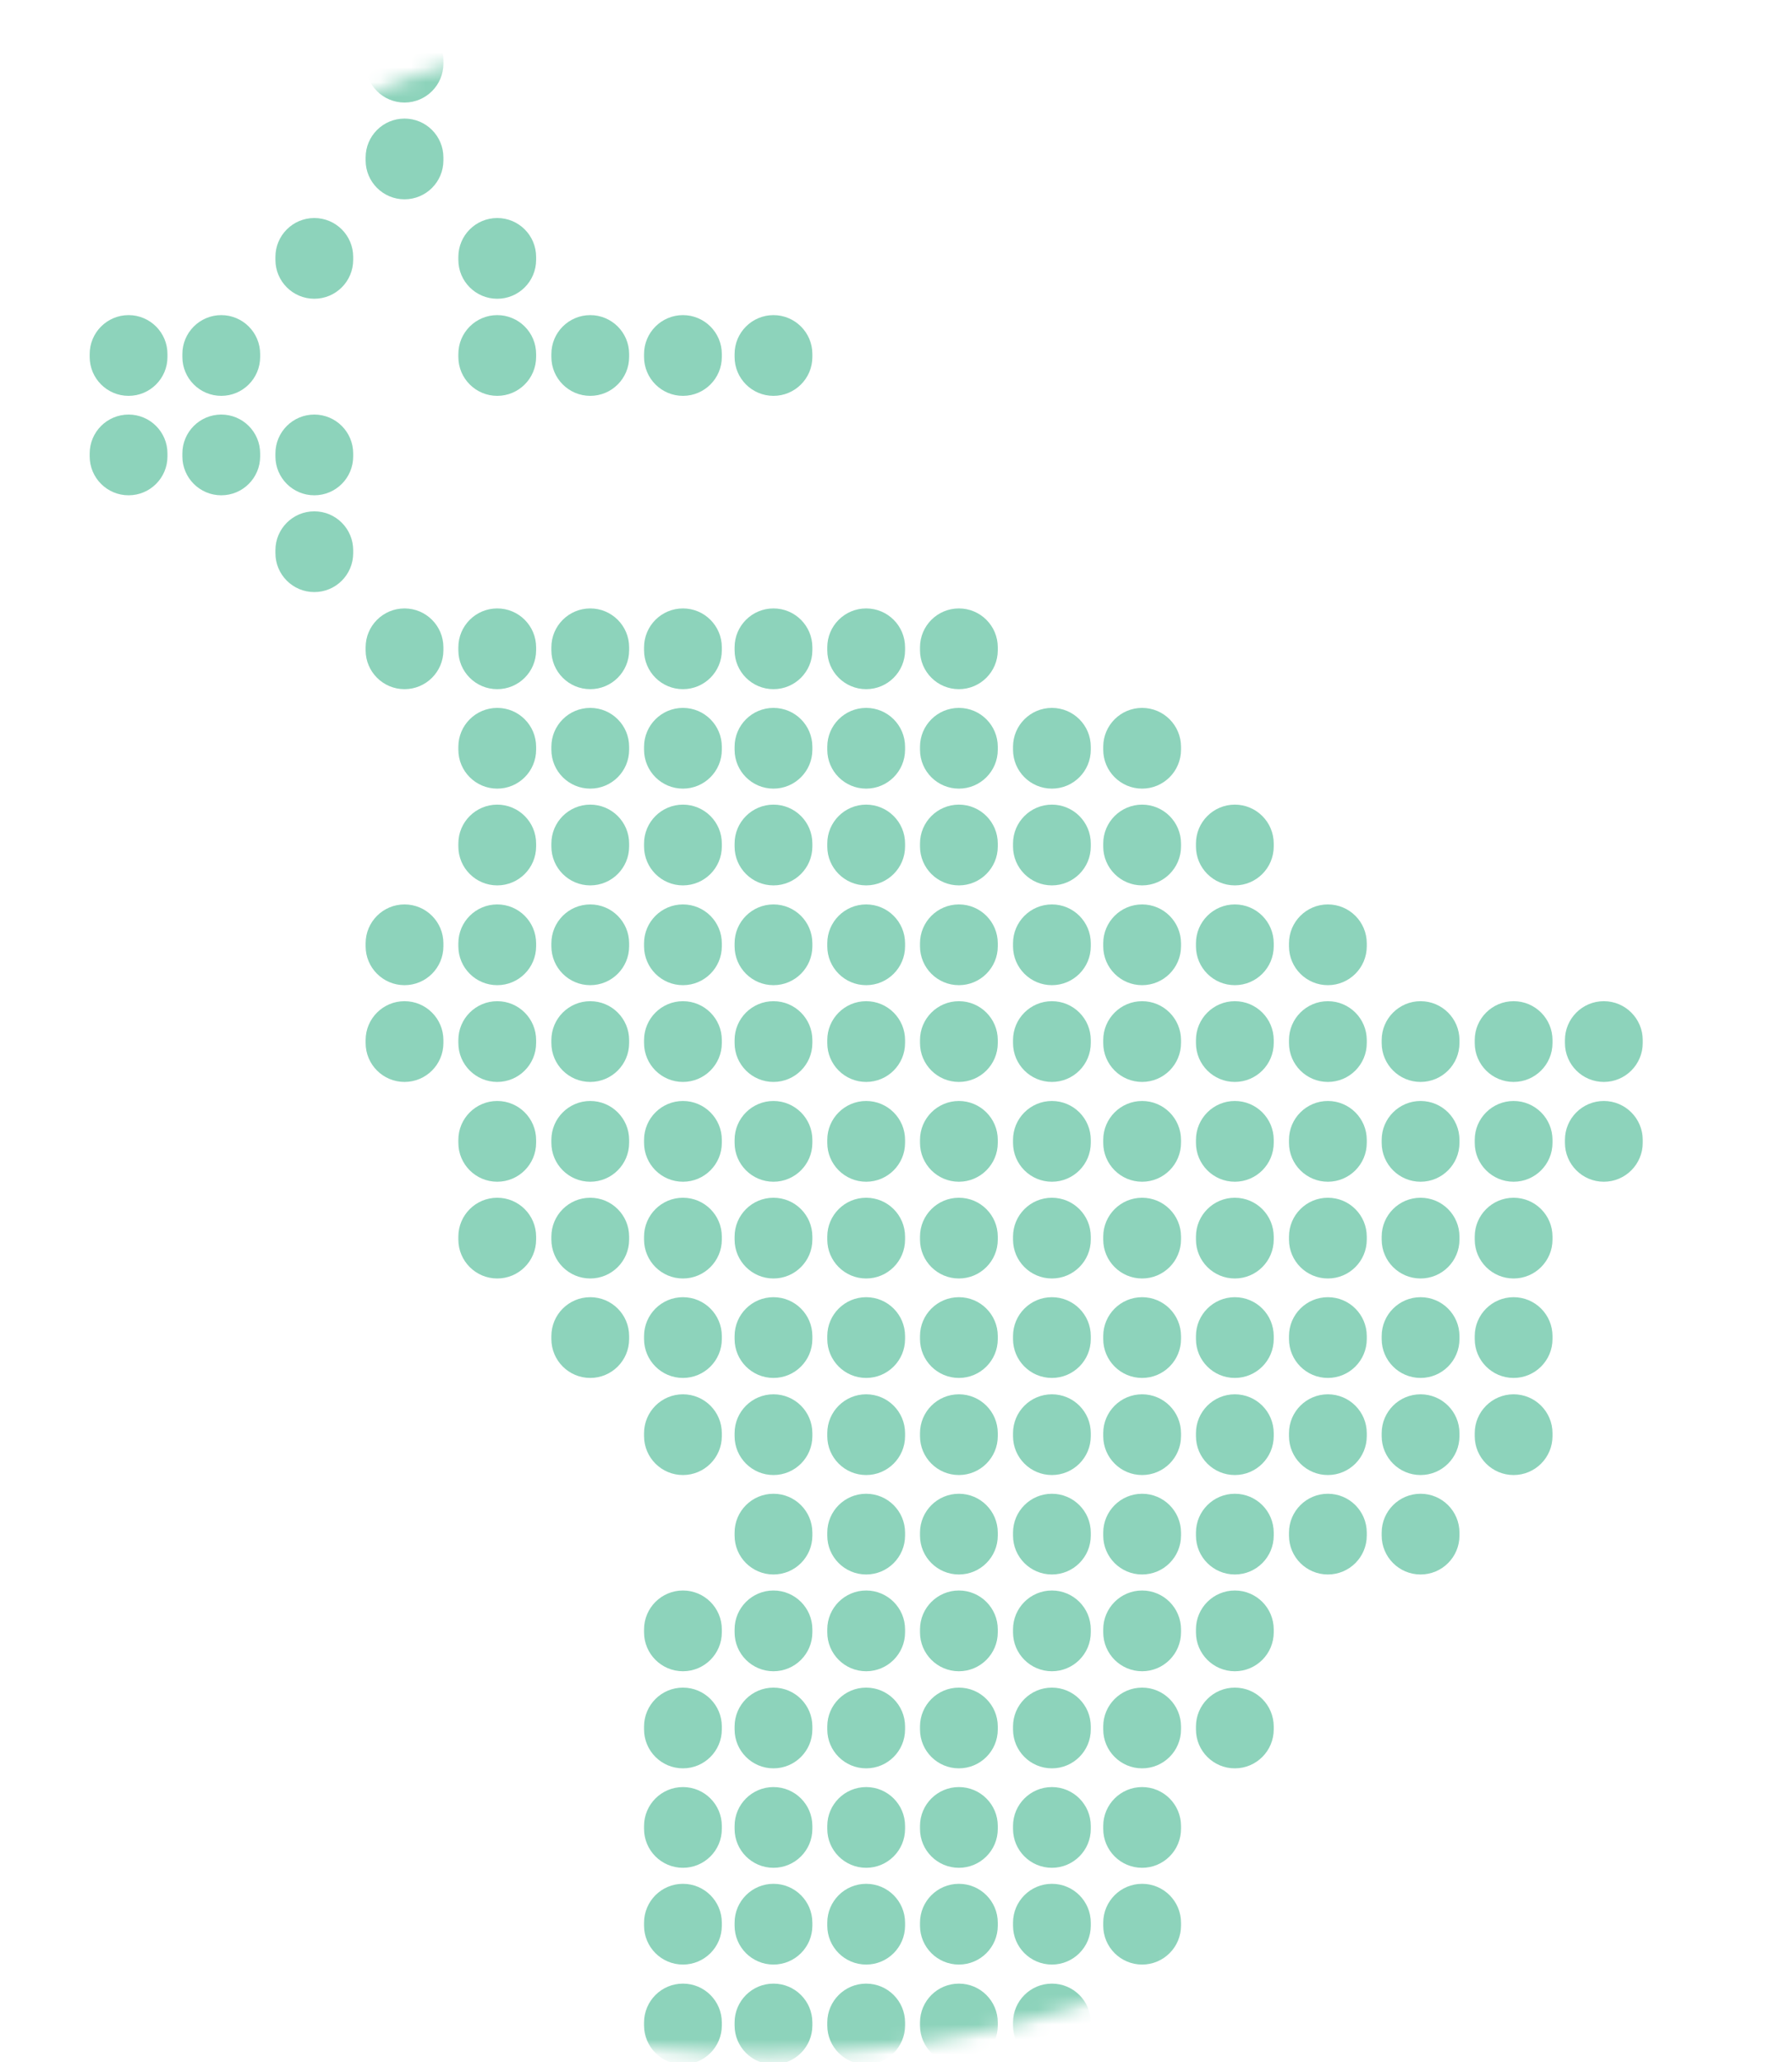 <svg width="120" height="138" viewBox="0 0 120 138" fill="none" xmlns="http://www.w3.org/2000/svg">
<mask id="mask0_91_23049" style="mask-type:alpha" maskUnits="userSpaceOnUse" x="-17" y="0" width="137" height="138">
<circle cx="51.315" cy="69.215" r="68.314" fill="#8DD3BB"/>
</mask>
<g mask="url(#mask0_91_23049)">
<path  d="M24.484 4.259C24.484 5.697 25.65 6.863 27.088 6.863C28.527 6.863 29.692 5.697 29.692 4.259V4.064C29.692 2.626 28.527 1.46 27.088 1.46C25.65 1.46 24.484 2.626 24.484 4.064V4.259Z" fill="#8DD3BB"/>
<path  d="M24.484 10.735C24.484 12.173 25.65 13.339 27.088 13.339C28.527 13.339 29.692 12.173 29.692 10.735V10.54C29.692 9.101 28.527 7.936 27.088 7.936C25.65 7.936 24.484 9.101 24.484 10.54V10.735Z" fill="#8DD3BB"/>
<path  d="M18.443 17.39C18.443 18.828 19.609 19.994 21.047 19.994C22.486 19.994 23.651 18.828 23.651 17.39V17.195C23.651 15.757 22.486 14.591 21.047 14.591C19.609 14.591 18.443 15.757 18.443 17.195V17.39Z" fill="#8DD3BB"/>
<path  d="M30.693 17.391C30.693 18.829 31.859 19.995 33.297 19.995C34.736 19.995 35.901 18.829 35.901 17.391V17.195C35.901 15.757 34.736 14.591 33.297 14.591C31.859 14.591 30.693 15.757 30.693 17.195V17.391Z" fill="#8DD3BB"/>
<path  d="M6.006 23.889C6.006 25.327 7.172 26.493 8.61 26.493C10.048 26.493 11.214 25.327 11.214 23.889V23.694C11.214 22.256 10.048 21.09 8.61 21.09C7.172 21.09 6.006 22.256 6.006 23.694V23.889Z" fill="#8DD3BB"/>
<path  d="M12.213 23.889C12.213 25.327 13.379 26.493 14.817 26.493C16.255 26.493 17.421 25.327 17.421 23.889V23.694C17.421 22.256 16.255 21.09 14.817 21.09C13.379 21.09 12.213 22.256 12.213 23.694V23.889Z" fill="#8DD3BB"/>
<path  d="M30.693 23.889C30.693 25.327 31.859 26.493 33.297 26.493C34.736 26.493 35.901 25.327 35.901 23.889V23.694C35.901 22.256 34.736 21.09 33.297 21.09C31.859 21.09 30.693 22.256 30.693 23.694V23.889Z" fill="#8DD3BB"/>
<path  d="M36.922 23.889C36.922 25.327 38.088 26.493 39.526 26.493C40.964 26.493 42.13 25.327 42.13 23.889V23.694C42.13 22.256 40.964 21.09 39.526 21.09C38.088 21.09 36.922 22.256 36.922 23.694V23.889Z" fill="#8DD3BB"/>
<path  d="M43.129 23.889C43.129 25.327 44.295 26.493 45.733 26.493C47.171 26.493 48.337 25.327 48.337 23.889V23.694C48.337 22.256 47.171 21.09 45.733 21.09C44.295 21.09 43.129 22.256 43.129 23.694V23.889Z" fill="#8DD3BB"/>
<path  d="M49.191 23.889C49.191 25.327 50.357 26.493 51.795 26.493C53.234 26.493 54.4 25.327 54.4 23.889V23.694C54.4 22.256 53.234 21.09 51.795 21.09C50.357 21.09 49.191 22.256 49.191 23.694V23.889Z" fill="#8DD3BB"/>
<path  d="M6.006 30.544C6.006 31.983 7.172 33.148 8.61 33.148C10.048 33.148 11.214 31.983 11.214 30.544V30.349C11.214 28.911 10.048 27.745 8.61 27.745C7.172 27.745 6.006 28.911 6.006 30.349V30.544Z" fill="#8DD3BB"/>
<path  d="M12.213 30.544C12.213 31.983 13.379 33.148 14.817 33.148C16.255 33.148 17.421 31.983 17.421 30.544V30.349C17.421 28.911 16.255 27.745 14.817 27.745C13.379 27.745 12.213 28.911 12.213 30.349V30.544Z" fill="#8DD3BB"/>
<path  d="M18.443 30.544C18.443 31.983 19.609 33.148 21.047 33.148C22.486 33.148 23.651 31.983 23.651 30.544V30.349C23.651 28.911 22.486 27.745 21.047 27.745C19.609 27.745 18.443 28.911 18.443 30.349V30.544Z" fill="#8DD3BB"/>
<path  d="M18.443 37.02C18.443 38.459 19.609 39.625 21.047 39.625C22.486 39.625 23.651 38.459 23.651 37.02V36.825C23.651 35.387 22.486 34.221 21.047 34.221C19.609 34.221 18.443 35.387 18.443 36.825V37.02Z" fill="#8DD3BB"/>
<path  d="M24.484 43.519C24.484 44.957 25.65 46.123 27.088 46.123C28.527 46.123 29.692 44.957 29.692 43.519V43.323C29.692 41.885 28.527 40.719 27.088 40.719C25.65 40.719 24.484 41.885 24.484 43.323V43.519Z" fill="#8DD3BB"/>
<path  d="M30.693 43.519C30.693 44.957 31.859 46.123 33.297 46.123C34.736 46.123 35.901 44.957 35.901 43.519V43.323C35.901 41.885 34.736 40.719 33.297 40.719C31.859 40.719 30.693 41.885 30.693 43.323V43.519Z" fill="#8DD3BB"/>
<path  d="M36.922 43.519C36.922 44.957 38.088 46.123 39.526 46.123C40.964 46.123 42.13 44.957 42.13 43.519V43.323C42.13 41.885 40.964 40.719 39.526 40.719C38.088 40.719 36.922 41.885 36.922 43.323V43.519Z" fill="#8DD3BB"/>
<path  d="M43.129 43.519C43.129 44.957 44.295 46.123 45.733 46.123C47.171 46.123 48.337 44.957 48.337 43.519V43.323C48.337 41.885 47.171 40.719 45.733 40.719C44.295 40.719 43.129 41.885 43.129 43.323V43.519Z" fill="#8DD3BB"/>
<path  d="M49.191 43.519C49.191 44.957 50.357 46.123 51.795 46.123C53.234 46.123 54.4 44.957 54.4 43.519V43.323C54.4 41.885 53.234 40.719 51.795 40.719C50.357 40.719 49.191 41.885 49.191 43.323V43.519Z" fill="#8DD3BB"/>
<path  d="M55.398 43.519C55.398 44.957 56.564 46.123 58.002 46.123C59.441 46.123 60.607 44.957 60.607 43.519V43.323C60.607 41.885 59.441 40.719 58.002 40.719C56.564 40.719 55.398 41.885 55.398 43.323V43.519Z" fill="#8DD3BB"/>
<path  d="M61.607 43.519C61.607 44.957 62.773 46.123 64.212 46.123C65.65 46.123 66.816 44.957 66.816 43.519V43.323C66.816 41.885 65.65 40.719 64.212 40.719C62.773 40.719 61.607 41.885 61.607 43.323V43.519Z" fill="#8DD3BB"/>
<path  d="M30.693 50.175C30.693 51.613 31.859 52.779 33.297 52.779C34.736 52.779 35.901 51.613 35.901 50.175V49.98C35.901 48.541 34.736 47.376 33.297 47.376C31.859 47.376 30.693 48.541 30.693 49.98V50.175Z" fill="#8DD3BB"/>
<path  d="M36.922 50.175C36.922 51.613 38.088 52.779 39.526 52.779C40.964 52.779 42.13 51.613 42.13 50.175V49.98C42.13 48.541 40.964 47.376 39.526 47.376C38.088 47.376 36.922 48.541 36.922 49.98V50.175Z" fill="#8DD3BB"/>
<path  d="M43.129 50.175C43.129 51.613 44.295 52.779 45.733 52.779C47.171 52.779 48.337 51.613 48.337 50.175V49.98C48.337 48.541 47.171 47.376 45.733 47.376C44.295 47.376 43.129 48.541 43.129 49.98V50.175Z" fill="#8DD3BB"/>
<path  d="M49.191 50.175C49.191 51.613 50.357 52.779 51.795 52.779C53.234 52.779 54.4 51.613 54.4 50.175V49.98C54.4 48.541 53.234 47.376 51.795 47.376C50.357 47.376 49.191 48.541 49.191 49.98V50.175Z" fill="#8DD3BB"/>
<path  d="M55.398 50.175C55.398 51.613 56.564 52.779 58.002 52.779C59.441 52.779 60.607 51.613 60.607 50.175V49.98C60.607 48.541 59.441 47.376 58.002 47.376C56.564 47.376 55.398 48.541 55.398 49.98V50.175Z" fill="#8DD3BB"/>
<path  d="M61.607 50.175C61.607 51.613 62.773 52.779 64.212 52.779C65.65 52.779 66.816 51.613 66.816 50.175V49.98C66.816 48.541 65.65 47.376 64.212 47.376C62.773 47.376 61.607 48.541 61.607 49.98V50.175Z" fill="#8DD3BB"/>
<path  d="M67.836 50.175C67.836 51.613 69.002 52.779 70.44 52.779C71.878 52.779 73.044 51.613 73.044 50.175V49.98C73.044 48.541 71.878 47.376 70.44 47.376C69.002 47.376 67.836 48.541 67.836 49.98V50.175Z" fill="#8DD3BB"/>
<path  d="M73.877 50.175C73.877 51.613 75.043 52.779 76.481 52.779C77.919 52.779 79.085 51.613 79.085 50.175V49.98C79.085 48.541 77.919 47.376 76.481 47.376C75.043 47.376 73.877 48.541 73.877 49.98V50.175Z" fill="#8DD3BB"/>
<path  d="M30.693 56.65C30.693 58.089 31.859 59.255 33.297 59.255C34.736 59.255 35.901 58.089 35.901 56.65V56.455C35.901 55.017 34.736 53.851 33.297 53.851C31.859 53.851 30.693 55.017 30.693 56.455V56.65Z" fill="#8DD3BB"/>
<path  d="M36.922 56.65C36.922 58.089 38.088 59.255 39.526 59.255C40.964 59.255 42.13 58.089 42.13 56.65V56.455C42.13 55.017 40.964 53.851 39.526 53.851C38.088 53.851 36.922 55.017 36.922 56.455V56.65Z" fill="#8DD3BB"/>
<path  d="M43.129 56.65C43.129 58.089 44.295 59.255 45.733 59.255C47.171 59.255 48.337 58.089 48.337 56.65V56.455C48.337 55.017 47.171 53.851 45.733 53.851C44.295 53.851 43.129 55.017 43.129 56.455V56.65Z" fill="#8DD3BB"/>
<path  d="M49.191 56.65C49.191 58.089 50.357 59.255 51.795 59.255C53.234 59.255 54.4 58.089 54.4 56.65V56.455C54.4 55.017 53.234 53.851 51.795 53.851C50.357 53.851 49.191 55.017 49.191 56.455V56.65Z" fill="#8DD3BB"/>
<path  d="M55.398 56.65C55.398 58.089 56.564 59.255 58.002 59.255C59.441 59.255 60.607 58.089 60.607 56.65V56.455C60.607 55.017 59.441 53.851 58.002 53.851C56.564 53.851 55.398 55.017 55.398 56.455V56.65Z" fill="#8DD3BB"/>
<path  d="M61.607 56.65C61.607 58.089 62.773 59.255 64.212 59.255C65.65 59.255 66.816 58.089 66.816 56.65V56.455C66.816 55.017 65.65 53.851 64.212 53.851C62.773 53.851 61.607 55.017 61.607 56.455V56.65Z" fill="#8DD3BB"/>
<path  d="M67.836 56.65C67.836 58.089 69.002 59.255 70.44 59.255C71.878 59.255 73.044 58.089 73.044 56.65V56.455C73.044 55.017 71.878 53.851 70.44 53.851C69.002 53.851 67.836 55.017 67.836 56.455V56.65Z" fill="#8DD3BB"/>
<path  d="M73.877 56.65C73.877 58.089 75.043 59.255 76.481 59.255C77.919 59.255 79.085 58.089 79.085 56.65V56.455C79.085 55.017 77.919 53.851 76.481 53.851C75.043 53.851 73.877 55.017 73.877 56.455V56.65Z" fill="#8DD3BB"/>
<path  d="M80.086 56.65C80.086 58.089 81.252 59.255 82.69 59.255C84.128 59.255 85.294 58.089 85.294 56.65V56.455C85.294 55.017 84.128 53.851 82.69 53.851C81.252 53.851 80.086 55.017 80.086 56.455V56.65Z" fill="#8DD3BB"/>
<path  d="M24.484 63.329C24.484 64.767 25.65 65.933 27.088 65.933C28.527 65.933 29.692 64.767 29.692 63.329V63.133C29.692 61.695 28.527 60.529 27.088 60.529C25.65 60.529 24.484 61.695 24.484 63.133V63.329Z" fill="#8DD3BB"/>
<path  d="M30.693 63.329C30.693 64.767 31.859 65.933 33.297 65.933C34.736 65.933 35.901 64.767 35.901 63.329V63.133C35.901 61.695 34.736 60.529 33.297 60.529C31.859 60.529 30.693 61.695 30.693 63.133V63.329Z" fill="#8DD3BB"/>
<path  d="M36.922 63.329C36.922 64.767 38.088 65.933 39.526 65.933C40.964 65.933 42.13 64.767 42.13 63.329V63.133C42.13 61.695 40.964 60.529 39.526 60.529C38.088 60.529 36.922 61.695 36.922 63.133V63.329Z" fill="#8DD3BB"/>
<path  d="M43.129 63.329C43.129 64.767 44.295 65.933 45.733 65.933C47.171 65.933 48.337 64.767 48.337 63.329V63.133C48.337 61.695 47.171 60.529 45.733 60.529C44.295 60.529 43.129 61.695 43.129 63.133V63.329Z" fill="#8DD3BB"/>
<path  d="M49.191 63.329C49.191 64.767 50.357 65.933 51.795 65.933C53.234 65.933 54.4 64.767 54.4 63.329V63.133C54.4 61.695 53.234 60.529 51.795 60.529C50.357 60.529 49.191 61.695 49.191 63.133V63.329Z" fill="#8DD3BB"/>
<path  d="M55.398 63.329C55.398 64.767 56.564 65.933 58.002 65.933C59.441 65.933 60.607 64.767 60.607 63.329V63.133C60.607 61.695 59.441 60.529 58.002 60.529C56.564 60.529 55.398 61.695 55.398 63.133V63.329Z" fill="#8DD3BB"/>
<path  d="M61.607 63.329C61.607 64.767 62.773 65.933 64.212 65.933C65.65 65.933 66.816 64.767 66.816 63.329V63.133C66.816 61.695 65.65 60.529 64.212 60.529C62.773 60.529 61.607 61.695 61.607 63.133V63.329Z" fill="#8DD3BB"/>
<path  d="M67.836 63.329C67.836 64.767 69.002 65.933 70.44 65.933C71.878 65.933 73.044 64.767 73.044 63.329V63.133C73.044 61.695 71.878 60.529 70.44 60.529C69.002 60.529 67.836 61.695 67.836 63.133V63.329Z" fill="#8DD3BB"/>
<path  d="M73.877 63.329C73.877 64.767 75.043 65.933 76.481 65.933C77.919 65.933 79.085 64.767 79.085 63.329V63.133C79.085 61.695 77.919 60.529 76.481 60.529C75.043 60.529 73.877 61.695 73.877 63.133V63.329Z" fill="#8DD3BB"/>
<path  d="M80.086 63.329C80.086 64.767 81.252 65.933 82.69 65.933C84.128 65.933 85.294 64.767 85.294 63.329V63.133C85.294 61.695 84.128 60.529 82.69 60.529C81.252 60.529 80.086 61.695 80.086 63.133V63.329Z" fill="#8DD3BB"/>
<path  d="M86.316 63.329C86.316 64.767 87.482 65.933 88.92 65.933C90.359 65.933 91.525 64.767 91.525 63.329V63.133C91.525 61.695 90.359 60.529 88.92 60.529C87.482 60.529 86.316 61.695 86.316 63.133V63.329Z" fill="#8DD3BB"/>
<path  d="M24.484 69.805C24.484 71.243 25.65 72.409 27.088 72.409C28.527 72.409 29.692 71.243 29.692 69.805V69.609C29.692 68.171 28.527 67.005 27.088 67.005C25.65 67.005 24.484 68.171 24.484 69.609V69.805Z" fill="#8DD3BB"/>
<path  d="M30.693 69.805C30.693 71.243 31.859 72.409 33.297 72.409C34.736 72.409 35.901 71.243 35.901 69.805V69.609C35.901 68.171 34.736 67.005 33.297 67.005C31.859 67.005 30.693 68.171 30.693 69.609V69.805Z" fill="#8DD3BB"/>
<path  d="M36.922 69.805C36.922 71.243 38.088 72.409 39.526 72.409C40.964 72.409 42.13 71.243 42.13 69.805V69.609C42.13 68.171 40.964 67.005 39.526 67.005C38.088 67.005 36.922 68.171 36.922 69.609V69.805Z" fill="#8DD3BB"/>
<path  d="M43.129 69.805C43.129 71.243 44.295 72.409 45.733 72.409C47.171 72.409 48.337 71.243 48.337 69.805V69.609C48.337 68.171 47.171 67.005 45.733 67.005C44.295 67.005 43.129 68.171 43.129 69.609V69.805Z" fill="#8DD3BB"/>
<path  d="M49.191 69.805C49.191 71.243 50.357 72.409 51.795 72.409C53.234 72.409 54.4 71.243 54.4 69.805V69.609C54.4 68.171 53.234 67.005 51.795 67.005C50.357 67.005 49.191 68.171 49.191 69.609V69.805Z" fill="#8DD3BB"/>
<path  d="M55.398 69.805C55.398 71.243 56.564 72.409 58.002 72.409C59.441 72.409 60.607 71.243 60.607 69.805V69.609C60.607 68.171 59.441 67.005 58.002 67.005C56.564 67.005 55.398 68.171 55.398 69.609V69.805Z" fill="#8DD3BB"/>
<path  d="M61.607 69.805C61.607 71.243 62.773 72.409 64.212 72.409C65.65 72.409 66.816 71.243 66.816 69.805V69.609C66.816 68.171 65.65 67.005 64.212 67.005C62.773 67.005 61.607 68.171 61.607 69.609V69.805Z" fill="#8DD3BB"/>
<path  d="M67.836 69.805C67.836 71.243 69.002 72.409 70.44 72.409C71.878 72.409 73.044 71.243 73.044 69.805V69.609C73.044 68.171 71.878 67.005 70.44 67.005C69.002 67.005 67.836 68.171 67.836 69.609V69.805Z" fill="#8DD3BB"/>
<path  d="M73.877 69.805C73.877 71.243 75.043 72.409 76.481 72.409C77.919 72.409 79.085 71.243 79.085 69.805V69.609C79.085 68.171 77.919 67.005 76.481 67.005C75.043 67.005 73.877 68.171 73.877 69.609V69.805Z" fill="#8DD3BB"/>
<path  d="M80.086 69.805C80.086 71.243 81.252 72.409 82.69 72.409C84.128 72.409 85.294 71.243 85.294 69.805V69.609C85.294 68.171 84.128 67.005 82.69 67.005C81.252 67.005 80.086 68.171 80.086 69.609V69.805Z" fill="#8DD3BB"/>
<path  d="M86.316 69.805C86.316 71.243 87.482 72.409 88.92 72.409C90.359 72.409 91.525 71.243 91.525 69.805V69.609C91.525 68.171 90.359 67.005 88.92 67.005C87.482 67.005 86.316 68.171 86.316 69.609V69.805Z" fill="#8DD3BB"/>
<path  d="M92.523 69.805C92.523 71.243 93.689 72.409 95.127 72.409C96.566 72.409 97.732 71.243 97.732 69.805V69.609C97.732 68.171 96.566 67.005 95.127 67.005C93.689 67.005 92.523 68.171 92.523 69.609V69.805Z" fill="#8DD3BB"/>
<path  d="M98.754 69.805C98.754 71.243 99.92 72.409 101.358 72.409C102.796 72.409 103.962 71.243 103.962 69.805V69.609C103.962 68.171 102.796 67.005 101.358 67.005C99.92 67.005 98.754 68.171 98.754 69.609V69.805Z" fill="#8DD3BB"/>
<path  d="M104.795 69.805C104.795 71.243 105.961 72.409 107.399 72.409C108.837 72.409 110.003 71.243 110.003 69.805V69.609C110.003 68.171 108.837 67.005 107.399 67.005C105.961 67.005 104.795 68.171 104.795 69.609V69.805Z" fill="#8DD3BB"/>
<path  d="M30.693 76.483C30.693 77.922 31.859 79.088 33.297 79.088C34.736 79.088 35.901 77.922 35.901 76.483V76.288C35.901 74.85 34.736 73.684 33.297 73.684C31.859 73.684 30.693 74.85 30.693 76.288V76.483Z" fill="#8DD3BB"/>
<path  d="M36.922 76.483C36.922 77.922 38.088 79.088 39.526 79.088C40.964 79.088 42.13 77.922 42.13 76.483V76.288C42.13 74.85 40.964 73.684 39.526 73.684C38.088 73.684 36.922 74.85 36.922 76.288V76.483Z" fill="#8DD3BB"/>
<path  d="M43.129 76.483C43.129 77.922 44.295 79.088 45.733 79.088C47.171 79.088 48.337 77.922 48.337 76.483V76.288C48.337 74.85 47.171 73.684 45.733 73.684C44.295 73.684 43.129 74.85 43.129 76.288V76.483Z" fill="#8DD3BB"/>
<path  d="M49.191 76.483C49.191 77.922 50.357 79.088 51.795 79.088C53.234 79.088 54.4 77.922 54.4 76.483V76.288C54.4 74.85 53.234 73.684 51.795 73.684C50.357 73.684 49.191 74.85 49.191 76.288V76.483Z" fill="#8DD3BB"/>
<path  d="M55.398 76.483C55.398 77.922 56.564 79.088 58.002 79.088C59.441 79.088 60.607 77.922 60.607 76.483V76.288C60.607 74.85 59.441 73.684 58.002 73.684C56.564 73.684 55.398 74.85 55.398 76.288V76.483Z" fill="#8DD3BB"/>
<path  d="M61.607 76.483C61.607 77.922 62.773 79.088 64.212 79.088C65.65 79.088 66.816 77.922 66.816 76.483V76.288C66.816 74.85 65.65 73.684 64.212 73.684C62.773 73.684 61.607 74.85 61.607 76.288V76.483Z" fill="#8DD3BB"/>
<path  d="M67.836 76.483C67.836 77.922 69.002 79.088 70.44 79.088C71.878 79.088 73.044 77.922 73.044 76.483V76.288C73.044 74.85 71.878 73.684 70.44 73.684C69.002 73.684 67.836 74.85 67.836 76.288V76.483Z" fill="#8DD3BB"/>
<path  d="M73.877 76.483C73.877 77.922 75.043 79.088 76.481 79.088C77.919 79.088 79.085 77.922 79.085 76.483V76.288C79.085 74.85 77.919 73.684 76.481 73.684C75.043 73.684 73.877 74.85 73.877 76.288V76.483Z" fill="#8DD3BB"/>
<path  d="M80.086 76.483C80.086 77.922 81.252 79.088 82.69 79.088C84.128 79.088 85.294 77.922 85.294 76.483V76.288C85.294 74.85 84.128 73.684 82.69 73.684C81.252 73.684 80.086 74.85 80.086 76.288V76.483Z" fill="#8DD3BB"/>
<path  d="M86.316 76.483C86.316 77.922 87.482 79.088 88.92 79.088C90.359 79.088 91.525 77.922 91.525 76.483V76.288C91.525 74.85 90.359 73.684 88.92 73.684C87.482 73.684 86.316 74.85 86.316 76.288V76.483Z" fill="#8DD3BB"/>
<path  d="M92.523 76.483C92.523 77.922 93.689 79.088 95.127 79.088C96.566 79.088 97.732 77.922 97.732 76.483V76.288C97.732 74.85 96.566 73.684 95.127 73.684C93.689 73.684 92.523 74.85 92.523 76.288V76.483Z" fill="#8DD3BB"/>
<path  d="M98.754 76.483C98.754 77.922 99.92 79.088 101.358 79.088C102.796 79.088 103.962 77.922 103.962 76.483V76.288C103.962 74.85 102.796 73.684 101.358 73.684C99.92 73.684 98.754 74.85 98.754 76.288V76.483Z" fill="#8DD3BB"/>
<path  d="M104.795 76.483C104.795 77.922 105.961 79.088 107.399 79.088C108.837 79.088 110.003 77.922 110.003 76.483V76.288C110.003 74.85 108.837 73.684 107.399 73.684C105.961 73.684 104.795 74.85 104.795 76.288V76.483Z" fill="#8DD3BB"/>
<path  d="M30.693 82.959C30.693 84.397 31.859 85.563 33.297 85.563C34.736 85.563 35.901 84.397 35.901 82.959V82.763C35.901 81.325 34.736 80.159 33.297 80.159C31.859 80.159 30.693 81.325 30.693 82.763V82.959Z" fill="#8DD3BB"/>
<path  d="M36.922 82.959C36.922 84.397 38.088 85.563 39.526 85.563C40.964 85.563 42.13 84.397 42.13 82.959V82.763C42.13 81.325 40.964 80.159 39.526 80.159C38.088 80.159 36.922 81.325 36.922 82.763V82.959Z" fill="#8DD3BB"/>
<path  d="M43.129 82.959C43.129 84.397 44.295 85.563 45.733 85.563C47.171 85.563 48.337 84.397 48.337 82.959V82.763C48.337 81.325 47.171 80.159 45.733 80.159C44.295 80.159 43.129 81.325 43.129 82.763V82.959Z" fill="#8DD3BB"/>
<path  d="M49.191 82.959C49.191 84.397 50.357 85.563 51.795 85.563C53.234 85.563 54.4 84.397 54.4 82.959V82.763C54.4 81.325 53.234 80.159 51.795 80.159C50.357 80.159 49.191 81.325 49.191 82.763V82.959Z" fill="#8DD3BB"/>
<path  d="M55.398 82.959C55.398 84.397 56.564 85.563 58.002 85.563C59.441 85.563 60.607 84.397 60.607 82.959V82.763C60.607 81.325 59.441 80.159 58.002 80.159C56.564 80.159 55.398 81.325 55.398 82.763V82.959Z" fill="#8DD3BB"/>
<path  d="M61.607 82.959C61.607 84.397 62.773 85.563 64.212 85.563C65.65 85.563 66.816 84.397 66.816 82.959V82.763C66.816 81.325 65.65 80.159 64.212 80.159C62.773 80.159 61.607 81.325 61.607 82.763V82.959Z" fill="#8DD3BB"/>
<path  d="M67.836 82.959C67.836 84.397 69.002 85.563 70.44 85.563C71.878 85.563 73.044 84.397 73.044 82.959V82.763C73.044 81.325 71.878 80.159 70.44 80.159C69.002 80.159 67.836 81.325 67.836 82.763V82.959Z" fill="#8DD3BB"/>
<path  d="M73.877 82.959C73.877 84.397 75.043 85.563 76.481 85.563C77.919 85.563 79.085 84.397 79.085 82.959V82.763C79.085 81.325 77.919 80.159 76.481 80.159C75.043 80.159 73.877 81.325 73.877 82.763V82.959Z" fill="#8DD3BB"/>
<path  d="M80.086 82.959C80.086 84.397 81.252 85.563 82.69 85.563C84.128 85.563 85.294 84.397 85.294 82.959V82.763C85.294 81.325 84.128 80.159 82.69 80.159C81.252 80.159 80.086 81.325 80.086 82.763V82.959Z" fill="#8DD3BB"/>
<path  d="M86.316 82.959C86.316 84.397 87.482 85.563 88.92 85.563C90.359 85.563 91.525 84.397 91.525 82.959V82.763C91.525 81.325 90.359 80.159 88.92 80.159C87.482 80.159 86.316 81.325 86.316 82.763V82.959Z" fill="#8DD3BB"/>
<path  d="M92.523 82.959C92.523 84.397 93.689 85.563 95.127 85.563C96.566 85.563 97.732 84.397 97.732 82.959V82.763C97.732 81.325 96.566 80.159 95.127 80.159C93.689 80.159 92.523 81.325 92.523 82.763V82.959Z" fill="#8DD3BB"/>
<path  d="M98.754 82.959C98.754 84.397 99.92 85.563 101.358 85.563C102.796 85.563 103.962 84.397 103.962 82.959V82.763C103.962 81.325 102.796 80.159 101.358 80.159C99.92 80.159 98.754 81.325 98.754 82.763V82.959Z" fill="#8DD3BB"/>
<path  d="M36.922 89.615C36.922 91.053 38.088 92.219 39.526 92.219C40.964 92.219 42.13 91.053 42.13 89.615V89.419C42.13 87.981 40.964 86.815 39.526 86.815C38.088 86.815 36.922 87.981 36.922 89.419V89.615Z" fill="#8DD3BB"/>
<path  d="M43.129 89.615C43.129 91.053 44.295 92.219 45.733 92.219C47.171 92.219 48.337 91.053 48.337 89.615V89.419C48.337 87.981 47.171 86.815 45.733 86.815C44.295 86.815 43.129 87.981 43.129 89.419V89.615Z" fill="#8DD3BB"/>
<path  d="M49.191 89.615C49.191 91.053 50.357 92.219 51.795 92.219C53.234 92.219 54.4 91.053 54.4 89.615V89.419C54.4 87.981 53.234 86.815 51.795 86.815C50.357 86.815 49.191 87.981 49.191 89.419V89.615Z" fill="#8DD3BB"/>
<path  d="M55.398 89.615C55.398 91.053 56.564 92.219 58.002 92.219C59.441 92.219 60.607 91.053 60.607 89.615V89.419C60.607 87.981 59.441 86.815 58.002 86.815C56.564 86.815 55.398 87.981 55.398 89.419V89.615Z" fill="#8DD3BB"/>
<path  d="M61.607 89.615C61.607 91.053 62.773 92.219 64.212 92.219C65.65 92.219 66.816 91.053 66.816 89.615V89.419C66.816 87.981 65.65 86.815 64.212 86.815C62.773 86.815 61.607 87.981 61.607 89.419V89.615Z" fill="#8DD3BB"/>
<path  d="M67.836 89.615C67.836 91.053 69.002 92.219 70.44 92.219C71.878 92.219 73.044 91.053 73.044 89.615V89.419C73.044 87.981 71.878 86.815 70.44 86.815C69.002 86.815 67.836 87.981 67.836 89.419V89.615Z" fill="#8DD3BB"/>
<path  d="M73.877 89.615C73.877 91.053 75.043 92.219 76.481 92.219C77.919 92.219 79.085 91.053 79.085 89.615V89.419C79.085 87.981 77.919 86.815 76.481 86.815C75.043 86.815 73.877 87.981 73.877 89.419V89.615Z" fill="#8DD3BB"/>
<path  d="M80.086 89.615C80.086 91.053 81.252 92.219 82.69 92.219C84.128 92.219 85.294 91.053 85.294 89.615V89.419C85.294 87.981 84.128 86.815 82.69 86.815C81.252 86.815 80.086 87.981 80.086 89.419V89.615Z" fill="#8DD3BB"/>
<path  d="M86.316 89.615C86.316 91.053 87.482 92.219 88.92 92.219C90.359 92.219 91.525 91.053 91.525 89.615V89.419C91.525 87.981 90.359 86.815 88.92 86.815C87.482 86.815 86.316 87.981 86.316 89.419V89.615Z" fill="#8DD3BB"/>
<path  d="M92.523 89.615C92.523 91.053 93.689 92.219 95.127 92.219C96.566 92.219 97.732 91.053 97.732 89.615V89.419C97.732 87.981 96.566 86.815 95.127 86.815C93.689 86.815 92.523 87.981 92.523 89.419V89.615Z" fill="#8DD3BB"/>
<path  d="M98.754 89.615C98.754 91.053 99.92 92.219 101.358 92.219C102.796 92.219 103.962 91.053 103.962 89.615V89.419C103.962 87.981 102.796 86.815 101.358 86.815C99.92 86.815 98.754 87.981 98.754 89.419V89.615Z" fill="#8DD3BB"/>
<path  d="M43.129 96.113C43.129 97.551 44.295 98.717 45.733 98.717C47.171 98.717 48.337 97.551 48.337 96.113V95.918C48.337 94.479 47.171 93.314 45.733 93.314C44.295 93.314 43.129 94.479 43.129 95.918V96.113Z" fill="#8DD3BB"/>
<path  d="M49.191 96.113C49.191 97.551 50.357 98.717 51.795 98.717C53.234 98.717 54.4 97.551 54.4 96.113V95.918C54.4 94.479 53.234 93.314 51.795 93.314C50.357 93.314 49.191 94.479 49.191 95.918V96.113Z" fill="#8DD3BB"/>
<path  d="M55.398 96.113C55.398 97.551 56.564 98.717 58.002 98.717C59.441 98.717 60.607 97.551 60.607 96.113V95.918C60.607 94.479 59.441 93.314 58.002 93.314C56.564 93.314 55.398 94.479 55.398 95.918V96.113Z" fill="#8DD3BB"/>
<path  d="M61.607 96.113C61.607 97.551 62.773 98.717 64.212 98.717C65.65 98.717 66.816 97.551 66.816 96.113V95.918C66.816 94.479 65.65 93.314 64.212 93.314C62.773 93.314 61.607 94.479 61.607 95.918V96.113Z" fill="#8DD3BB"/>
<path  d="M67.836 96.113C67.836 97.551 69.002 98.717 70.44 98.717C71.878 98.717 73.044 97.551 73.044 96.113V95.918C73.044 94.479 71.878 93.314 70.44 93.314C69.002 93.314 67.836 94.479 67.836 95.918V96.113Z" fill="#8DD3BB"/>
<path  d="M73.877 96.113C73.877 97.551 75.043 98.717 76.481 98.717C77.919 98.717 79.085 97.551 79.085 96.113V95.918C79.085 94.479 77.919 93.314 76.481 93.314C75.043 93.314 73.877 94.479 73.877 95.918V96.113Z" fill="#8DD3BB"/>
<path  d="M80.086 96.113C80.086 97.551 81.252 98.717 82.69 98.717C84.128 98.717 85.294 97.551 85.294 96.113V95.918C85.294 94.479 84.128 93.314 82.69 93.314C81.252 93.314 80.086 94.479 80.086 95.918V96.113Z" fill="#8DD3BB"/>
<path  d="M86.316 96.113C86.316 97.551 87.482 98.717 88.92 98.717C90.359 98.717 91.525 97.551 91.525 96.113V95.918C91.525 94.479 90.359 93.314 88.92 93.314C87.482 93.314 86.316 94.479 86.316 95.918V96.113Z" fill="#8DD3BB"/>
<path  d="M92.523 96.113C92.523 97.551 93.689 98.717 95.127 98.717C96.566 98.717 97.732 97.551 97.732 96.113V95.918C97.732 94.479 96.566 93.314 95.127 93.314C93.689 93.314 92.523 94.479 92.523 95.918V96.113Z" fill="#8DD3BB"/>
<path  d="M98.754 96.113C98.754 97.551 99.92 98.717 101.358 98.717C102.796 98.717 103.962 97.551 103.962 96.113V95.918C103.962 94.479 102.796 93.314 101.358 93.314C99.92 93.314 98.754 94.479 98.754 95.918V96.113Z" fill="#8DD3BB"/>
<path  d="M49.191 102.769C49.191 104.207 50.357 105.373 51.795 105.373C53.234 105.373 54.4 104.207 54.4 102.769V102.574C54.4 101.136 53.234 99.97 51.795 99.97C50.357 99.97 49.191 101.136 49.191 102.574V102.769Z" fill="#8DD3BB"/>
<path  d="M55.398 102.769C55.398 104.207 56.564 105.373 58.002 105.373C59.441 105.373 60.607 104.207 60.607 102.769V102.574C60.607 101.136 59.441 99.97 58.002 99.97C56.564 99.97 55.398 101.136 55.398 102.574V102.769Z" fill="#8DD3BB"/>
<path  d="M61.607 102.769C61.607 104.207 62.773 105.373 64.212 105.373C65.65 105.373 66.816 104.207 66.816 102.769V102.574C66.816 101.136 65.65 99.97 64.212 99.97C62.773 99.97 61.607 101.136 61.607 102.574V102.769Z" fill="#8DD3BB"/>
<path  d="M67.836 102.769C67.836 104.207 69.002 105.373 70.44 105.373C71.878 105.373 73.044 104.207 73.044 102.769V102.574C73.044 101.136 71.878 99.97 70.44 99.97C69.002 99.97 67.836 101.136 67.836 102.574V102.769Z" fill="#8DD3BB"/>
<path  d="M73.877 102.769C73.877 104.207 75.043 105.373 76.481 105.373C77.919 105.373 79.085 104.207 79.085 102.769V102.574C79.085 101.136 77.919 99.97 76.481 99.97C75.043 99.97 73.877 101.136 73.877 102.574V102.769Z" fill="#8DD3BB"/>
<path  d="M80.086 102.769C80.086 104.207 81.252 105.373 82.69 105.373C84.128 105.373 85.294 104.207 85.294 102.769V102.574C85.294 101.136 84.128 99.97 82.69 99.97C81.252 99.97 80.086 101.136 80.086 102.574V102.769Z" fill="#8DD3BB"/>
<path  d="M86.316 102.769C86.316 104.207 87.482 105.373 88.92 105.373C90.359 105.373 91.525 104.207 91.525 102.769V102.574C91.525 101.136 90.359 99.97 88.92 99.97C87.482 99.97 86.316 101.136 86.316 102.574V102.769Z" fill="#8DD3BB"/>
<path  d="M92.523 102.769C92.523 104.207 93.689 105.373 95.127 105.373C96.566 105.373 97.732 104.207 97.732 102.769V102.574C97.732 101.136 96.566 99.97 95.127 99.97C93.689 99.97 92.523 101.136 92.523 102.574V102.769Z" fill="#8DD3BB"/>
<path  d="M43.129 109.245C43.129 110.683 44.295 111.849 45.733 111.849C47.171 111.849 48.337 110.683 48.337 109.245V109.049C48.337 107.611 47.171 106.445 45.733 106.445C44.295 106.445 43.129 107.611 43.129 109.049V109.245Z" fill="#8DD3BB"/>
<path  d="M49.191 109.245C49.191 110.683 50.357 111.849 51.795 111.849C53.234 111.849 54.4 110.683 54.4 109.245V109.049C54.4 107.611 53.234 106.445 51.795 106.445C50.357 106.445 49.191 107.611 49.191 109.049V109.245Z" fill="#8DD3BB"/>
<path  d="M55.398 109.245C55.398 110.683 56.564 111.849 58.002 111.849C59.441 111.849 60.607 110.683 60.607 109.245V109.049C60.607 107.611 59.441 106.445 58.002 106.445C56.564 106.445 55.398 107.611 55.398 109.049V109.245Z" fill="#8DD3BB"/>
<path  d="M61.607 109.245C61.607 110.683 62.773 111.849 64.212 111.849C65.65 111.849 66.816 110.683 66.816 109.245V109.049C66.816 107.611 65.65 106.445 64.212 106.445C62.773 106.445 61.607 107.611 61.607 109.049V109.245Z" fill="#8DD3BB"/>
<path  d="M67.836 109.245C67.836 110.683 69.002 111.849 70.44 111.849C71.878 111.849 73.044 110.683 73.044 109.245V109.049C73.044 107.611 71.878 106.445 70.44 106.445C69.002 106.445 67.836 107.611 67.836 109.049V109.245Z" fill="#8DD3BB"/>
<path  d="M73.877 109.245C73.877 110.683 75.043 111.849 76.481 111.849C77.919 111.849 79.085 110.683 79.085 109.245V109.049C79.085 107.611 77.919 106.445 76.481 106.445C75.043 106.445 73.877 107.611 73.877 109.049V109.245Z" fill="#8DD3BB"/>
<path  d="M80.086 109.245C80.086 110.683 81.252 111.849 82.69 111.849C84.128 111.849 85.294 110.683 85.294 109.245V109.049C85.294 107.611 84.128 106.445 82.69 106.445C81.252 106.445 80.086 107.611 80.086 109.049V109.245Z" fill="#8DD3BB"/>
<path  d="M43.129 115.743C43.129 117.181 44.295 118.347 45.733 118.347C47.171 118.347 48.337 117.181 48.337 115.743V115.548C48.337 114.11 47.171 112.944 45.733 112.944C44.295 112.944 43.129 114.11 43.129 115.548V115.743Z" fill="#8DD3BB"/>
<path  d="M49.191 115.743C49.191 117.181 50.357 118.347 51.795 118.347C53.234 118.347 54.4 117.181 54.4 115.743V115.548C54.4 114.11 53.234 112.944 51.795 112.944C50.357 112.944 49.191 114.11 49.191 115.548V115.743Z" fill="#8DD3BB"/>
<path  d="M55.398 115.743C55.398 117.181 56.564 118.347 58.002 118.347C59.441 118.347 60.607 117.181 60.607 115.743V115.548C60.607 114.11 59.441 112.944 58.002 112.944C56.564 112.944 55.398 114.11 55.398 115.548V115.743Z" fill="#8DD3BB"/>
<path  d="M61.607 115.743C61.607 117.181 62.773 118.347 64.212 118.347C65.65 118.347 66.816 117.181 66.816 115.743V115.548C66.816 114.11 65.65 112.944 64.212 112.944C62.773 112.944 61.607 114.11 61.607 115.548V115.743Z" fill="#8DD3BB"/>
<path  d="M67.836 115.743C67.836 117.181 69.002 118.347 70.44 118.347C71.878 118.347 73.044 117.181 73.044 115.743V115.548C73.044 114.11 71.878 112.944 70.44 112.944C69.002 112.944 67.836 114.11 67.836 115.548V115.743Z" fill="#8DD3BB"/>
<path  d="M73.877 115.743C73.877 117.181 75.043 118.347 76.481 118.347C77.919 118.347 79.085 117.181 79.085 115.743V115.548C79.085 114.11 77.919 112.944 76.481 112.944C75.043 112.944 73.877 114.11 73.877 115.548V115.743Z" fill="#8DD3BB"/>
<path  d="M80.086 115.743C80.086 117.181 81.252 118.347 82.69 118.347C84.128 118.347 85.294 117.181 85.294 115.743V115.548C85.294 114.11 84.128 112.944 82.69 112.944C81.252 112.944 80.086 114.11 80.086 115.548V115.743Z" fill="#8DD3BB"/>
<path  d="M43.129 122.399C43.129 123.837 44.295 125.003 45.733 125.003C47.171 125.003 48.337 123.837 48.337 122.399V122.204C48.337 120.765 47.171 119.6 45.733 119.6C44.295 119.6 43.129 120.765 43.129 122.204V122.399Z" fill="#8DD3BB"/>
<path  d="M49.191 122.399C49.191 123.837 50.357 125.003 51.795 125.003C53.234 125.003 54.4 123.837 54.4 122.399V122.204C54.4 120.765 53.234 119.6 51.795 119.6C50.357 119.6 49.191 120.765 49.191 122.204V122.399Z" fill="#8DD3BB"/>
<path  d="M55.398 122.399C55.398 123.837 56.564 125.003 58.002 125.003C59.441 125.003 60.607 123.837 60.607 122.399V122.204C60.607 120.765 59.441 119.6 58.002 119.6C56.564 119.6 55.398 120.765 55.398 122.204V122.399Z" fill="#8DD3BB"/>
<path  d="M61.607 122.399C61.607 123.837 62.773 125.003 64.212 125.003C65.65 125.003 66.816 123.837 66.816 122.399V122.204C66.816 120.765 65.65 119.6 64.212 119.6C62.773 119.6 61.607 120.765 61.607 122.204V122.399Z" fill="#8DD3BB"/>
<path  d="M67.836 122.399C67.836 123.837 69.002 125.003 70.44 125.003C71.878 125.003 73.044 123.837 73.044 122.399V122.204C73.044 120.765 71.878 119.6 70.44 119.6C69.002 119.6 67.836 120.765 67.836 122.204V122.399Z" fill="#8DD3BB"/>
<path  d="M73.877 122.399C73.877 123.837 75.043 125.003 76.481 125.003C77.919 125.003 79.085 123.837 79.085 122.399V122.204C79.085 120.765 77.919 119.6 76.481 119.6C75.043 119.6 73.877 120.765 73.877 122.204V122.399Z" fill="#8DD3BB"/>
<path  d="M43.129 128.875C43.129 130.313 44.295 131.479 45.733 131.479C47.171 131.479 48.337 130.313 48.337 128.875V128.679C48.337 127.241 47.171 126.075 45.733 126.075C44.295 126.075 43.129 127.241 43.129 128.679V128.875Z" fill="#8DD3BB"/>
<path  d="M49.191 128.875C49.191 130.313 50.357 131.479 51.795 131.479C53.234 131.479 54.4 130.313 54.4 128.875V128.679C54.4 127.241 53.234 126.075 51.795 126.075C50.357 126.075 49.191 127.241 49.191 128.679V128.875Z" fill="#8DD3BB"/>
<path  d="M55.398 128.875C55.398 130.313 56.564 131.479 58.002 131.479C59.441 131.479 60.607 130.313 60.607 128.875V128.679C60.607 127.241 59.441 126.075 58.002 126.075C56.564 126.075 55.398 127.241 55.398 128.679V128.875Z" fill="#8DD3BB"/>
<path  d="M61.607 128.875C61.607 130.313 62.773 131.479 64.212 131.479C65.65 131.479 66.816 130.313 66.816 128.875V128.679C66.816 127.241 65.65 126.075 64.212 126.075C62.773 126.075 61.607 127.241 61.607 128.679V128.875Z" fill="#8DD3BB"/>
<path  d="M67.836 128.875C67.836 130.313 69.002 131.479 70.44 131.479C71.878 131.479 73.044 130.313 73.044 128.875V128.679C73.044 127.241 71.878 126.075 70.44 126.075C69.002 126.075 67.836 127.241 67.836 128.679V128.875Z" fill="#8DD3BB"/>
<path  d="M73.877 128.875C73.877 130.313 75.043 131.479 76.481 131.479C77.919 131.479 79.085 130.313 79.085 128.875V128.679C79.085 127.241 77.919 126.075 76.481 126.075C75.043 126.075 73.877 127.241 73.877 128.679V128.875Z" fill="#8DD3BB"/>
<path  d="M43.129 135.554C43.129 136.992 44.295 138.158 45.733 138.158C47.171 138.158 48.337 136.992 48.337 135.554V135.358C48.337 133.92 47.171 132.754 45.733 132.754C44.295 132.754 43.129 133.92 43.129 135.358V135.554Z" fill="#8DD3BB"/>
<path  d="M49.191 135.554C49.191 136.992 50.357 138.158 51.795 138.158C53.234 138.158 54.4 136.992 54.4 135.554V135.358C54.4 133.92 53.234 132.754 51.795 132.754C50.357 132.754 49.191 133.92 49.191 135.358V135.554Z" fill="#8DD3BB"/>
<path  d="M55.398 135.554C55.398 136.992 56.564 138.158 58.002 138.158C59.441 138.158 60.607 136.992 60.607 135.554V135.358C60.607 133.92 59.441 132.754 58.002 132.754C56.564 132.754 55.398 133.92 55.398 135.358V135.554Z" fill="#8DD3BB"/>
<path  d="M61.607 135.554C61.607 136.992 62.773 138.158 64.212 138.158C65.65 138.158 66.816 136.992 66.816 135.554V135.358C66.816 133.92 65.65 132.754 64.212 132.754C62.773 132.754 61.607 133.92 61.607 135.358V135.554Z" fill="#8DD3BB"/>
<path  d="M67.836 135.554C67.836 136.992 69.002 138.158 70.44 138.158C71.878 138.158 73.044 136.992 73.044 135.554V135.358C73.044 133.92 71.878 132.754 70.44 132.754C69.002 132.754 67.836 133.92 67.836 135.358V135.554Z" fill="#8DD3BB"/>
</g>
</svg>
